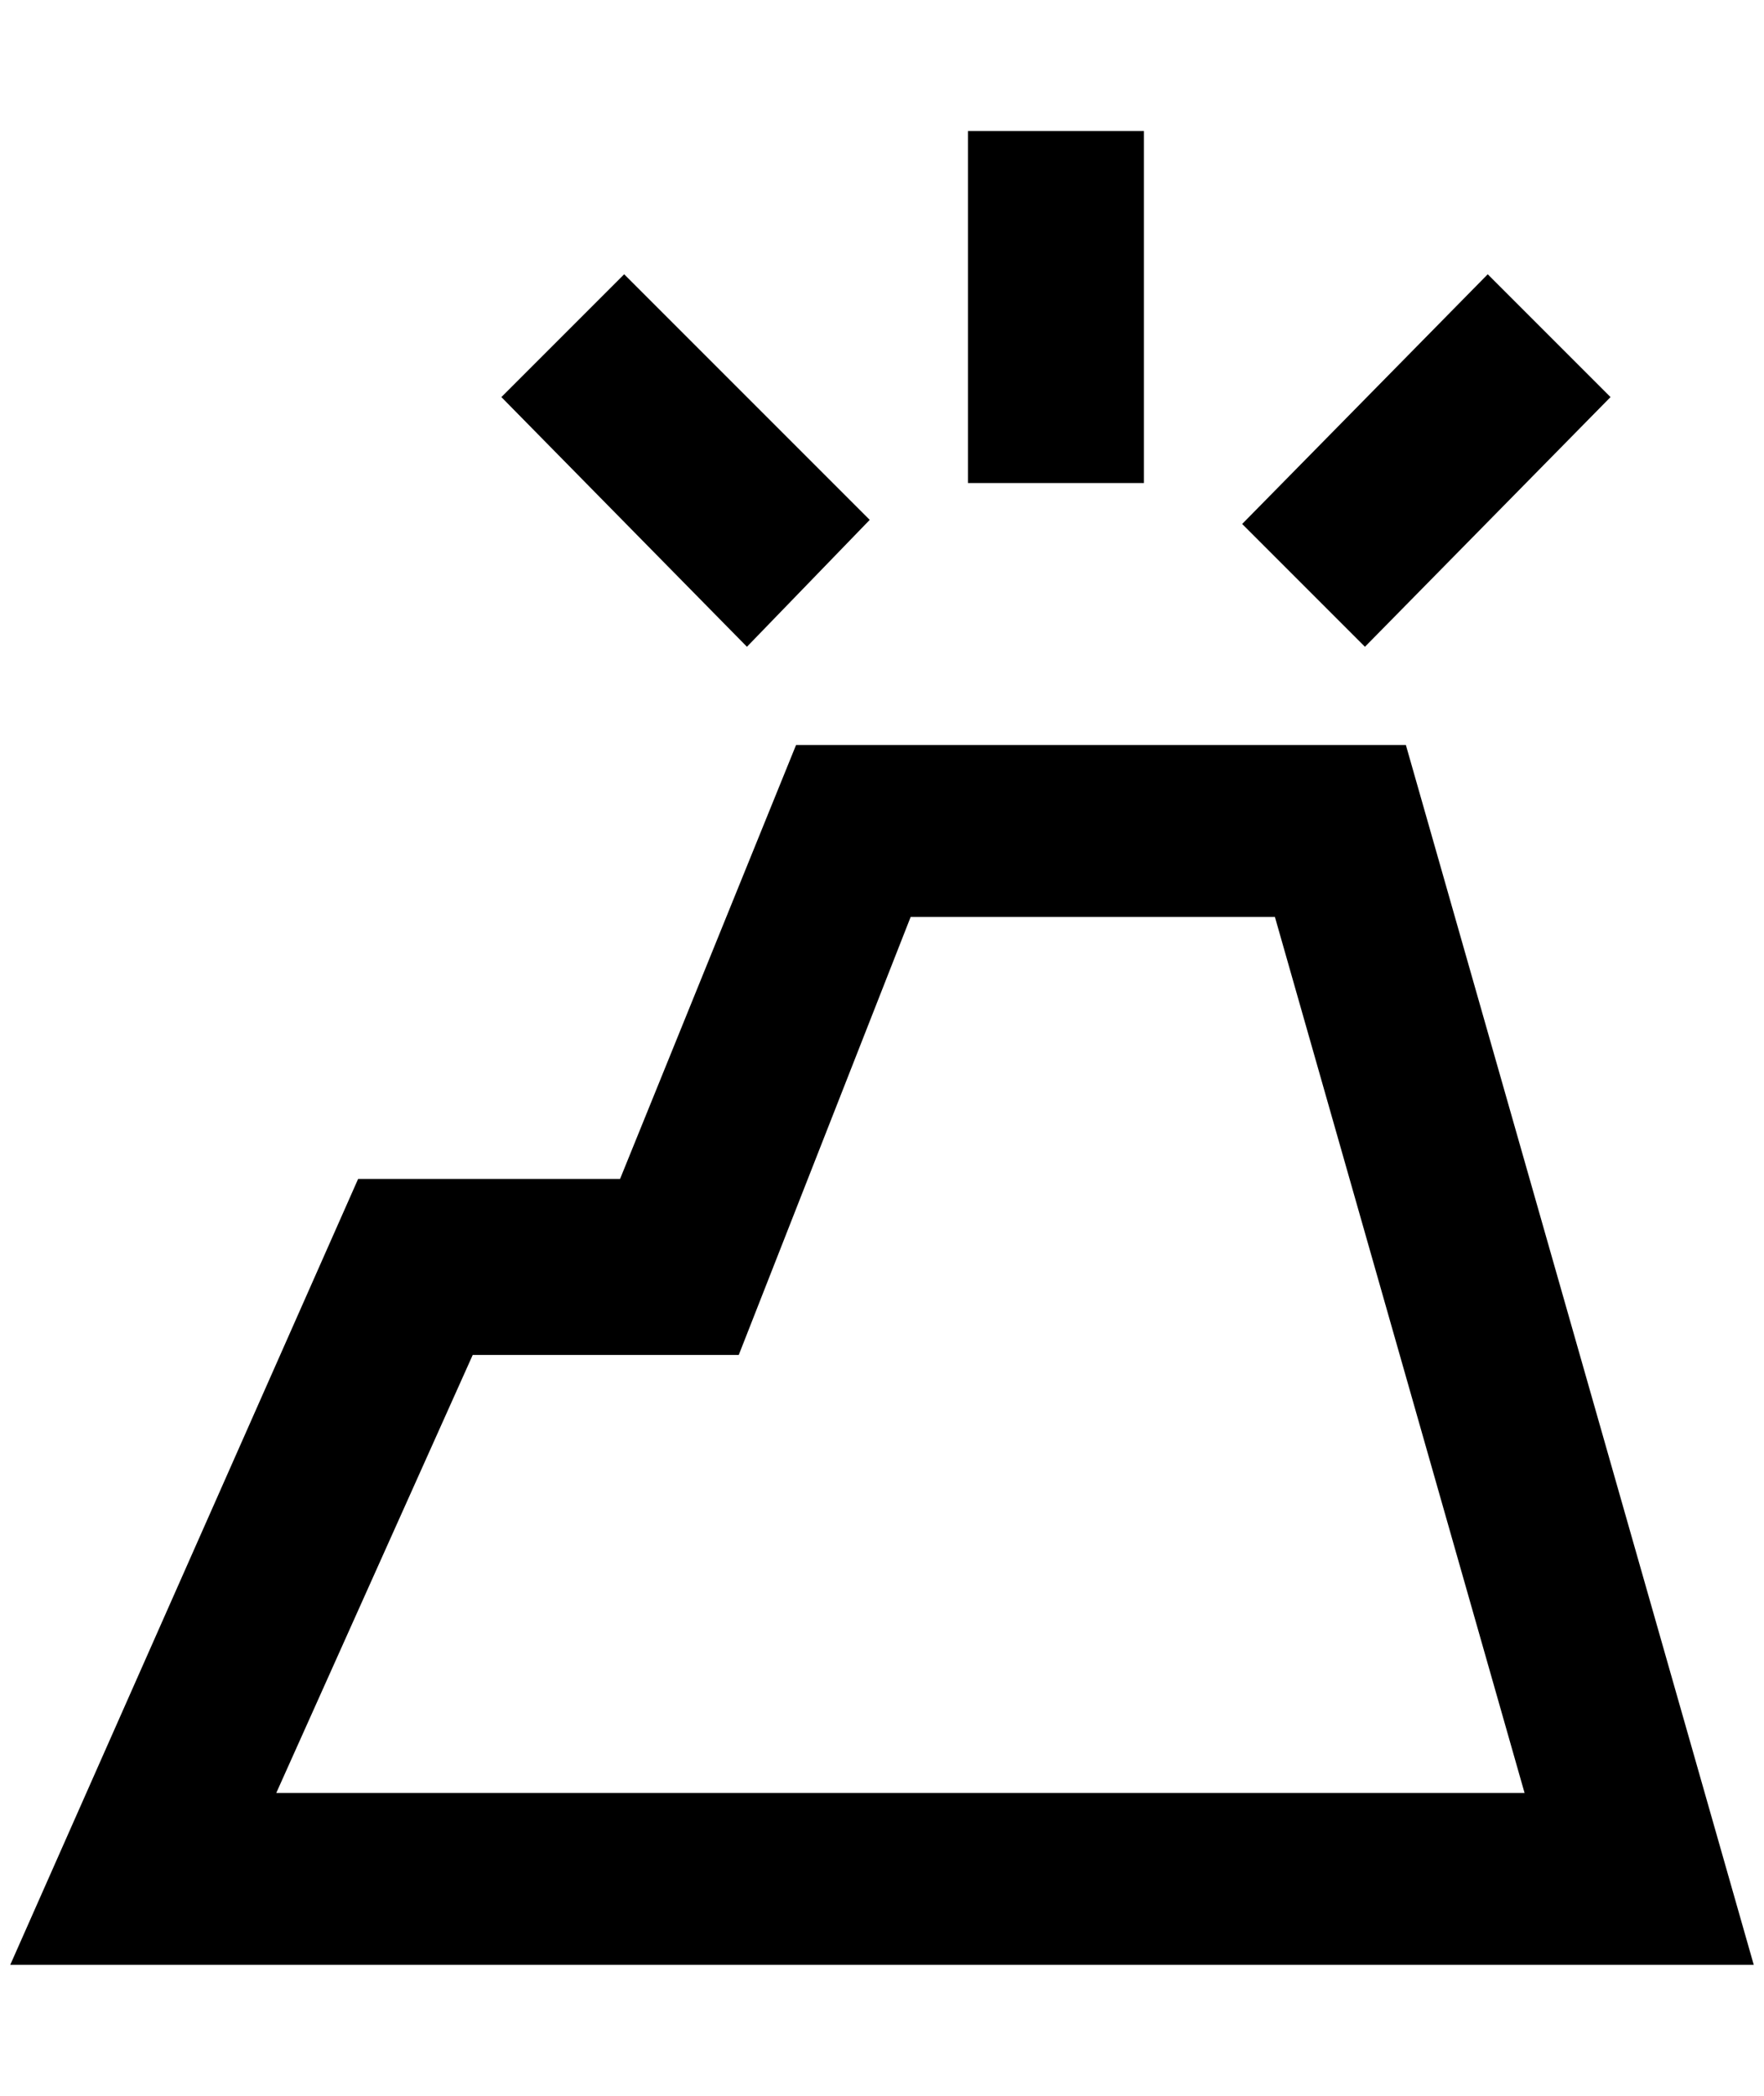 <?xml version="1.0" standalone="no"?>
<!DOCTYPE svg PUBLIC "-//W3C//DTD SVG 1.1//EN" "http://www.w3.org/Graphics/SVG/1.1/DTD/svg11.dtd" >
<svg xmlns="http://www.w3.org/2000/svg" xmlns:xlink="http://www.w3.org/1999/xlink" version="1.1" viewBox="-10 0 1724 2048">
   <path fill="currentColor"
d="M1364 728h-596l-172 424h-256l-340 768h1704zM452 1324h260l168 -428h356l244 856h-1220zM936 128h172v344h-172v-344zM1204 512l240 -244l120 120l-240 244zM480 388l120 -120l240 240l-120 124z" />
</svg>
